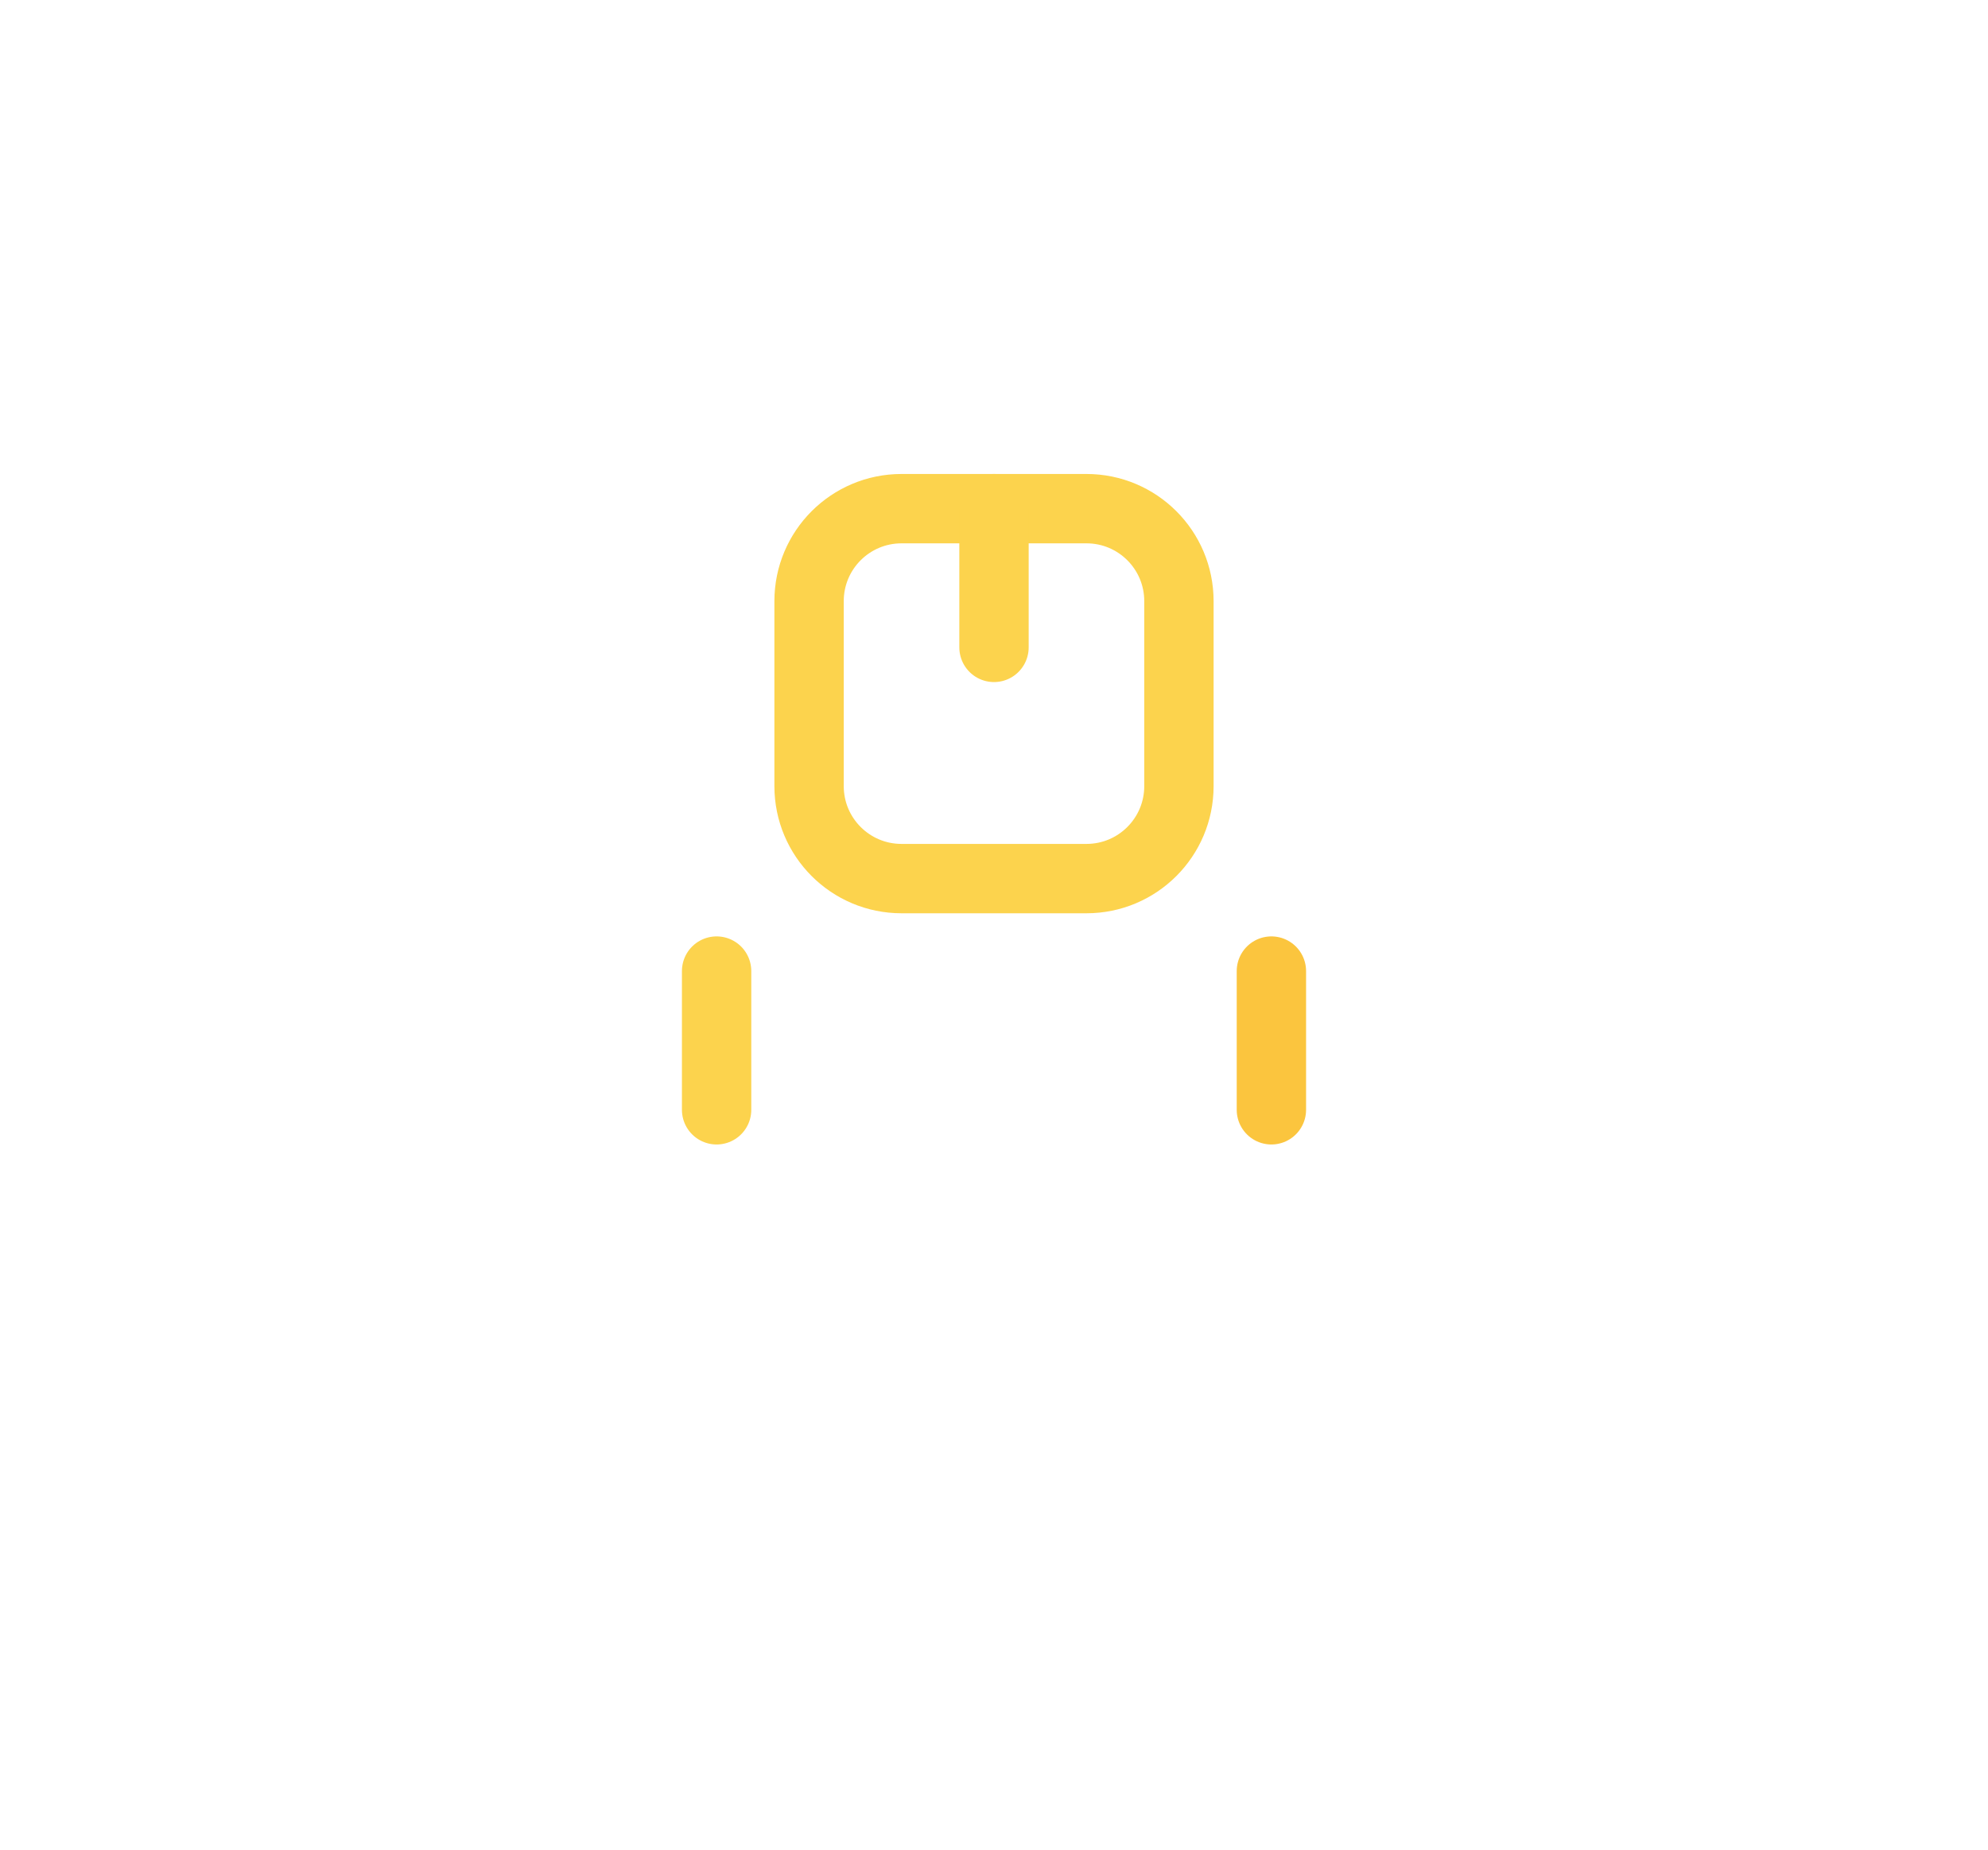 <svg width="43" height="40" viewBox="0 0 43 40" fill="none" xmlns="http://www.w3.org/2000/svg">
<g filter="url(#filter0_d_875_14875)">
<path d="M17.5 15H13.5C12.395 15 11.5 15.895 11.5 17V21C11.5 22.105 12.395 23 13.5 23H17.5C18.605 23 19.5 22.105 19.5 21V17C19.5 15.895 18.605 15 17.5 15Z" stroke="white" stroke-width="1.5" stroke-linecap="round" stroke-linejoin="round"/>
<path d="M15.5 15V18" stroke="#FCD34D" stroke-width="1.5" stroke-linecap="round" stroke-linejoin="round"/>
<path d="M23.5 5H19.5C18.395 5 17.5 5.895 17.5 7V11C17.5 12.105 18.395 13 19.5 13H23.5C24.605 13 25.5 12.105 25.5 11V7C25.5 5.895 24.605 5 23.5 5Z" stroke="#FCD34D" stroke-width="1.5" stroke-linecap="round" stroke-linejoin="round"/>
<path d="M21.5 5V8" stroke="#FCD34D" stroke-width="1.5" stroke-linecap="round" stroke-linejoin="round"/>
<path d="M29.5 15H25.5C24.395 15 23.5 15.895 23.5 17V21C23.5 22.105 24.395 23 25.5 23H29.5C30.605 23 31.5 22.105 31.5 21V17C31.5 15.895 30.605 15 29.5 15Z" stroke="white" stroke-width="1.5" stroke-linecap="round" stroke-linejoin="round"/>
<path d="M27.5 15V18" stroke="#FBC53E" stroke-width="1.5" stroke-linecap="round" stroke-linejoin="round"/>
</g>
<defs>
<filter id="filter0_d_875_14875" x="-0.5" y="-2" width="44" height="44" filterUnits="userSpaceOnUse" color-interpolation-filters="sRGB">
<feFlood flood-opacity="0" result="BackgroundImageFix"/>
<feColorMatrix in="SourceAlpha" type="matrix" values="0 0 0 0 0 0 0 0 0 0 0 0 0 0 0 0 0 0 127 0" result="hardAlpha"/>
<feOffset dy="6"/>
<feGaussianBlur stdDeviation="5"/>
<feComposite in2="hardAlpha" operator="out"/>
<feColorMatrix type="matrix" values="0 0 0 0 0 0 0 0 0 0.337 0 0 0 0 0.824 0 0 0 0.2 0"/>
<feBlend mode="normal" in2="BackgroundImageFix" result="effect1_dropShadow_875_14875"/>
<feBlend mode="normal" in="SourceGraphic" in2="effect1_dropShadow_875_14875" result="shape"/>
</filter>
</defs>
</svg>
